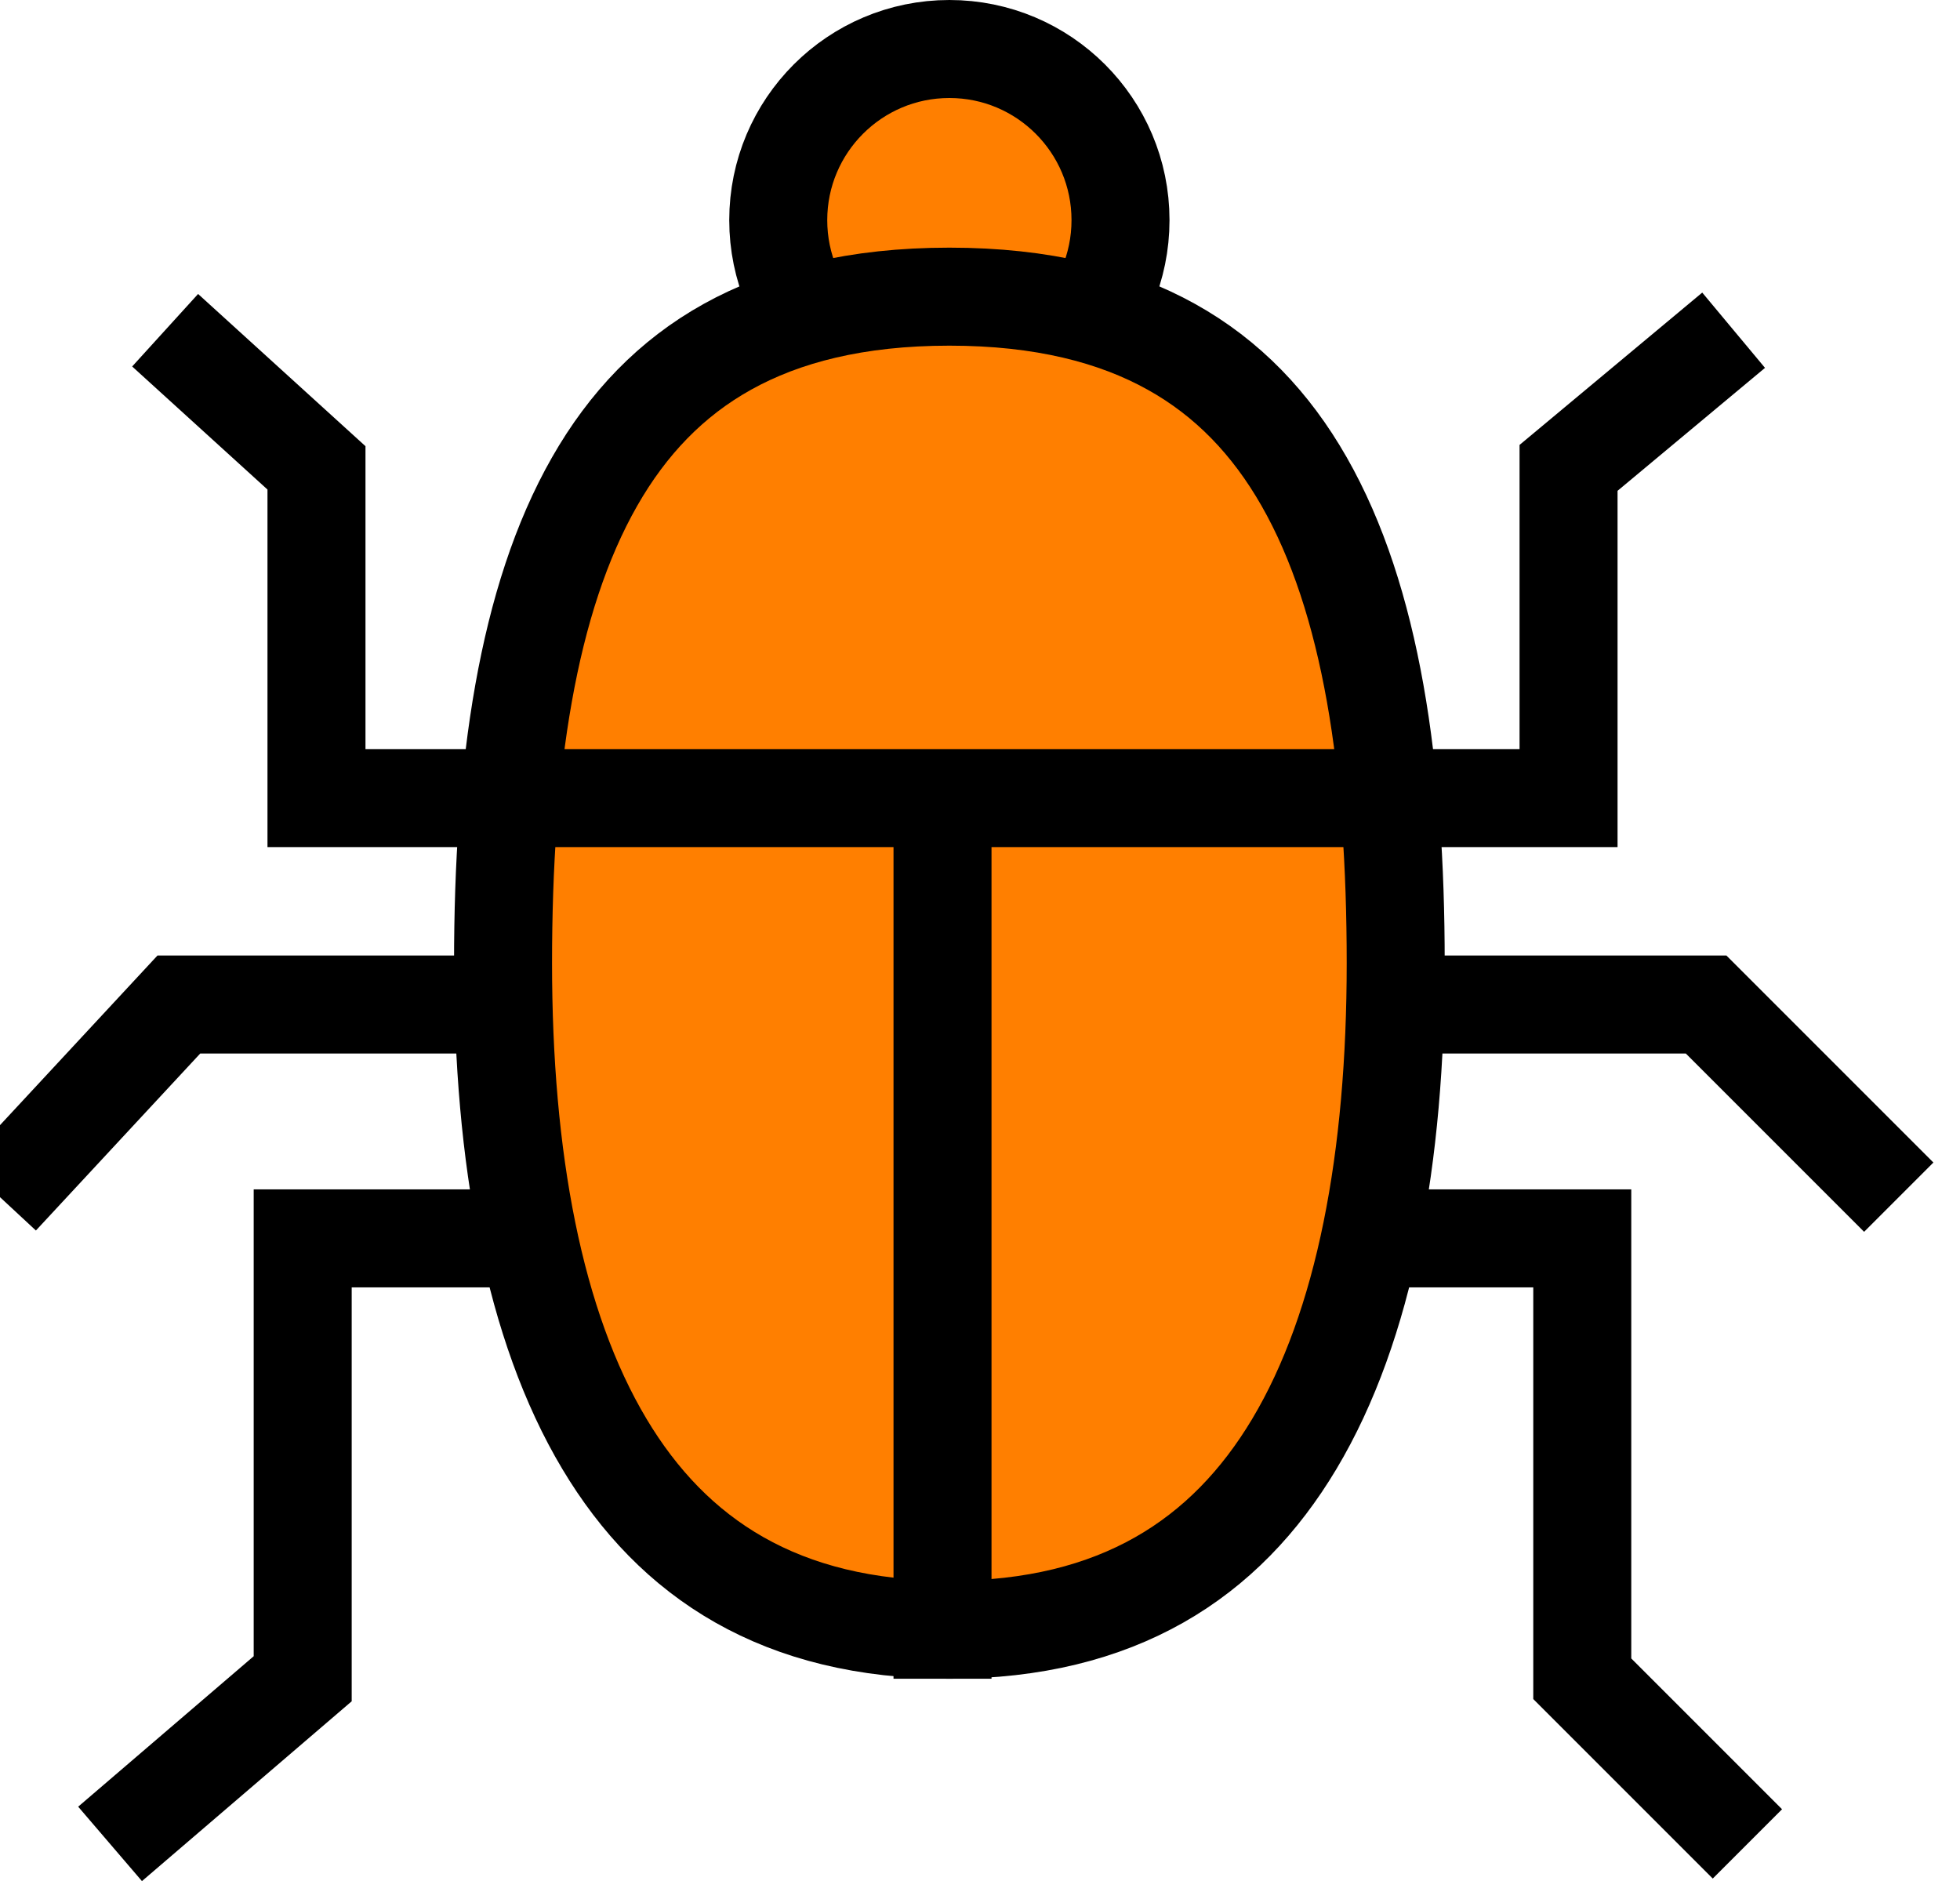 <svg width="32" height="31" viewBox="0 0 32 31" fill="none" xmlns="http://www.w3.org/2000/svg">
<circle cx="15.5" cy="3.594" r="2.794" fill="#FF7F00" stroke="black" stroke-width="1.6"/>
<path d="M0 19.544L2.92 16.399H27.855L31 19.544M1.797 30.102L4.942 27.406V20.217H25.833V27.406L28.529 30.102" stroke="black" stroke-width="1.6"/>
<path d="M22.787 15.725C22.787 18.891 22.287 21.641 21.131 23.574C20.012 25.446 18.251 26.606 15.5 26.606C12.749 26.606 10.988 25.446 9.869 23.574C8.713 21.641 8.213 18.891 8.213 15.725C8.213 12.532 8.608 9.788 9.708 7.862C10.249 6.914 10.957 6.172 11.877 5.661C12.799 5.148 13.979 4.843 15.5 4.843C17.021 4.843 18.201 5.148 19.123 5.661C20.043 6.172 20.751 6.914 21.292 7.862C22.392 9.788 22.787 12.532 22.787 15.725Z" fill="#FF7F00" stroke="black" stroke-width="1.6"/>
<path d="M15.388 13.029H5.167V7.638L2.696 5.391M15.388 13.029H25.609V7.638L28.304 5.391M15.388 13.029V27.406" stroke="black" stroke-width="1.6"/>
</svg>
